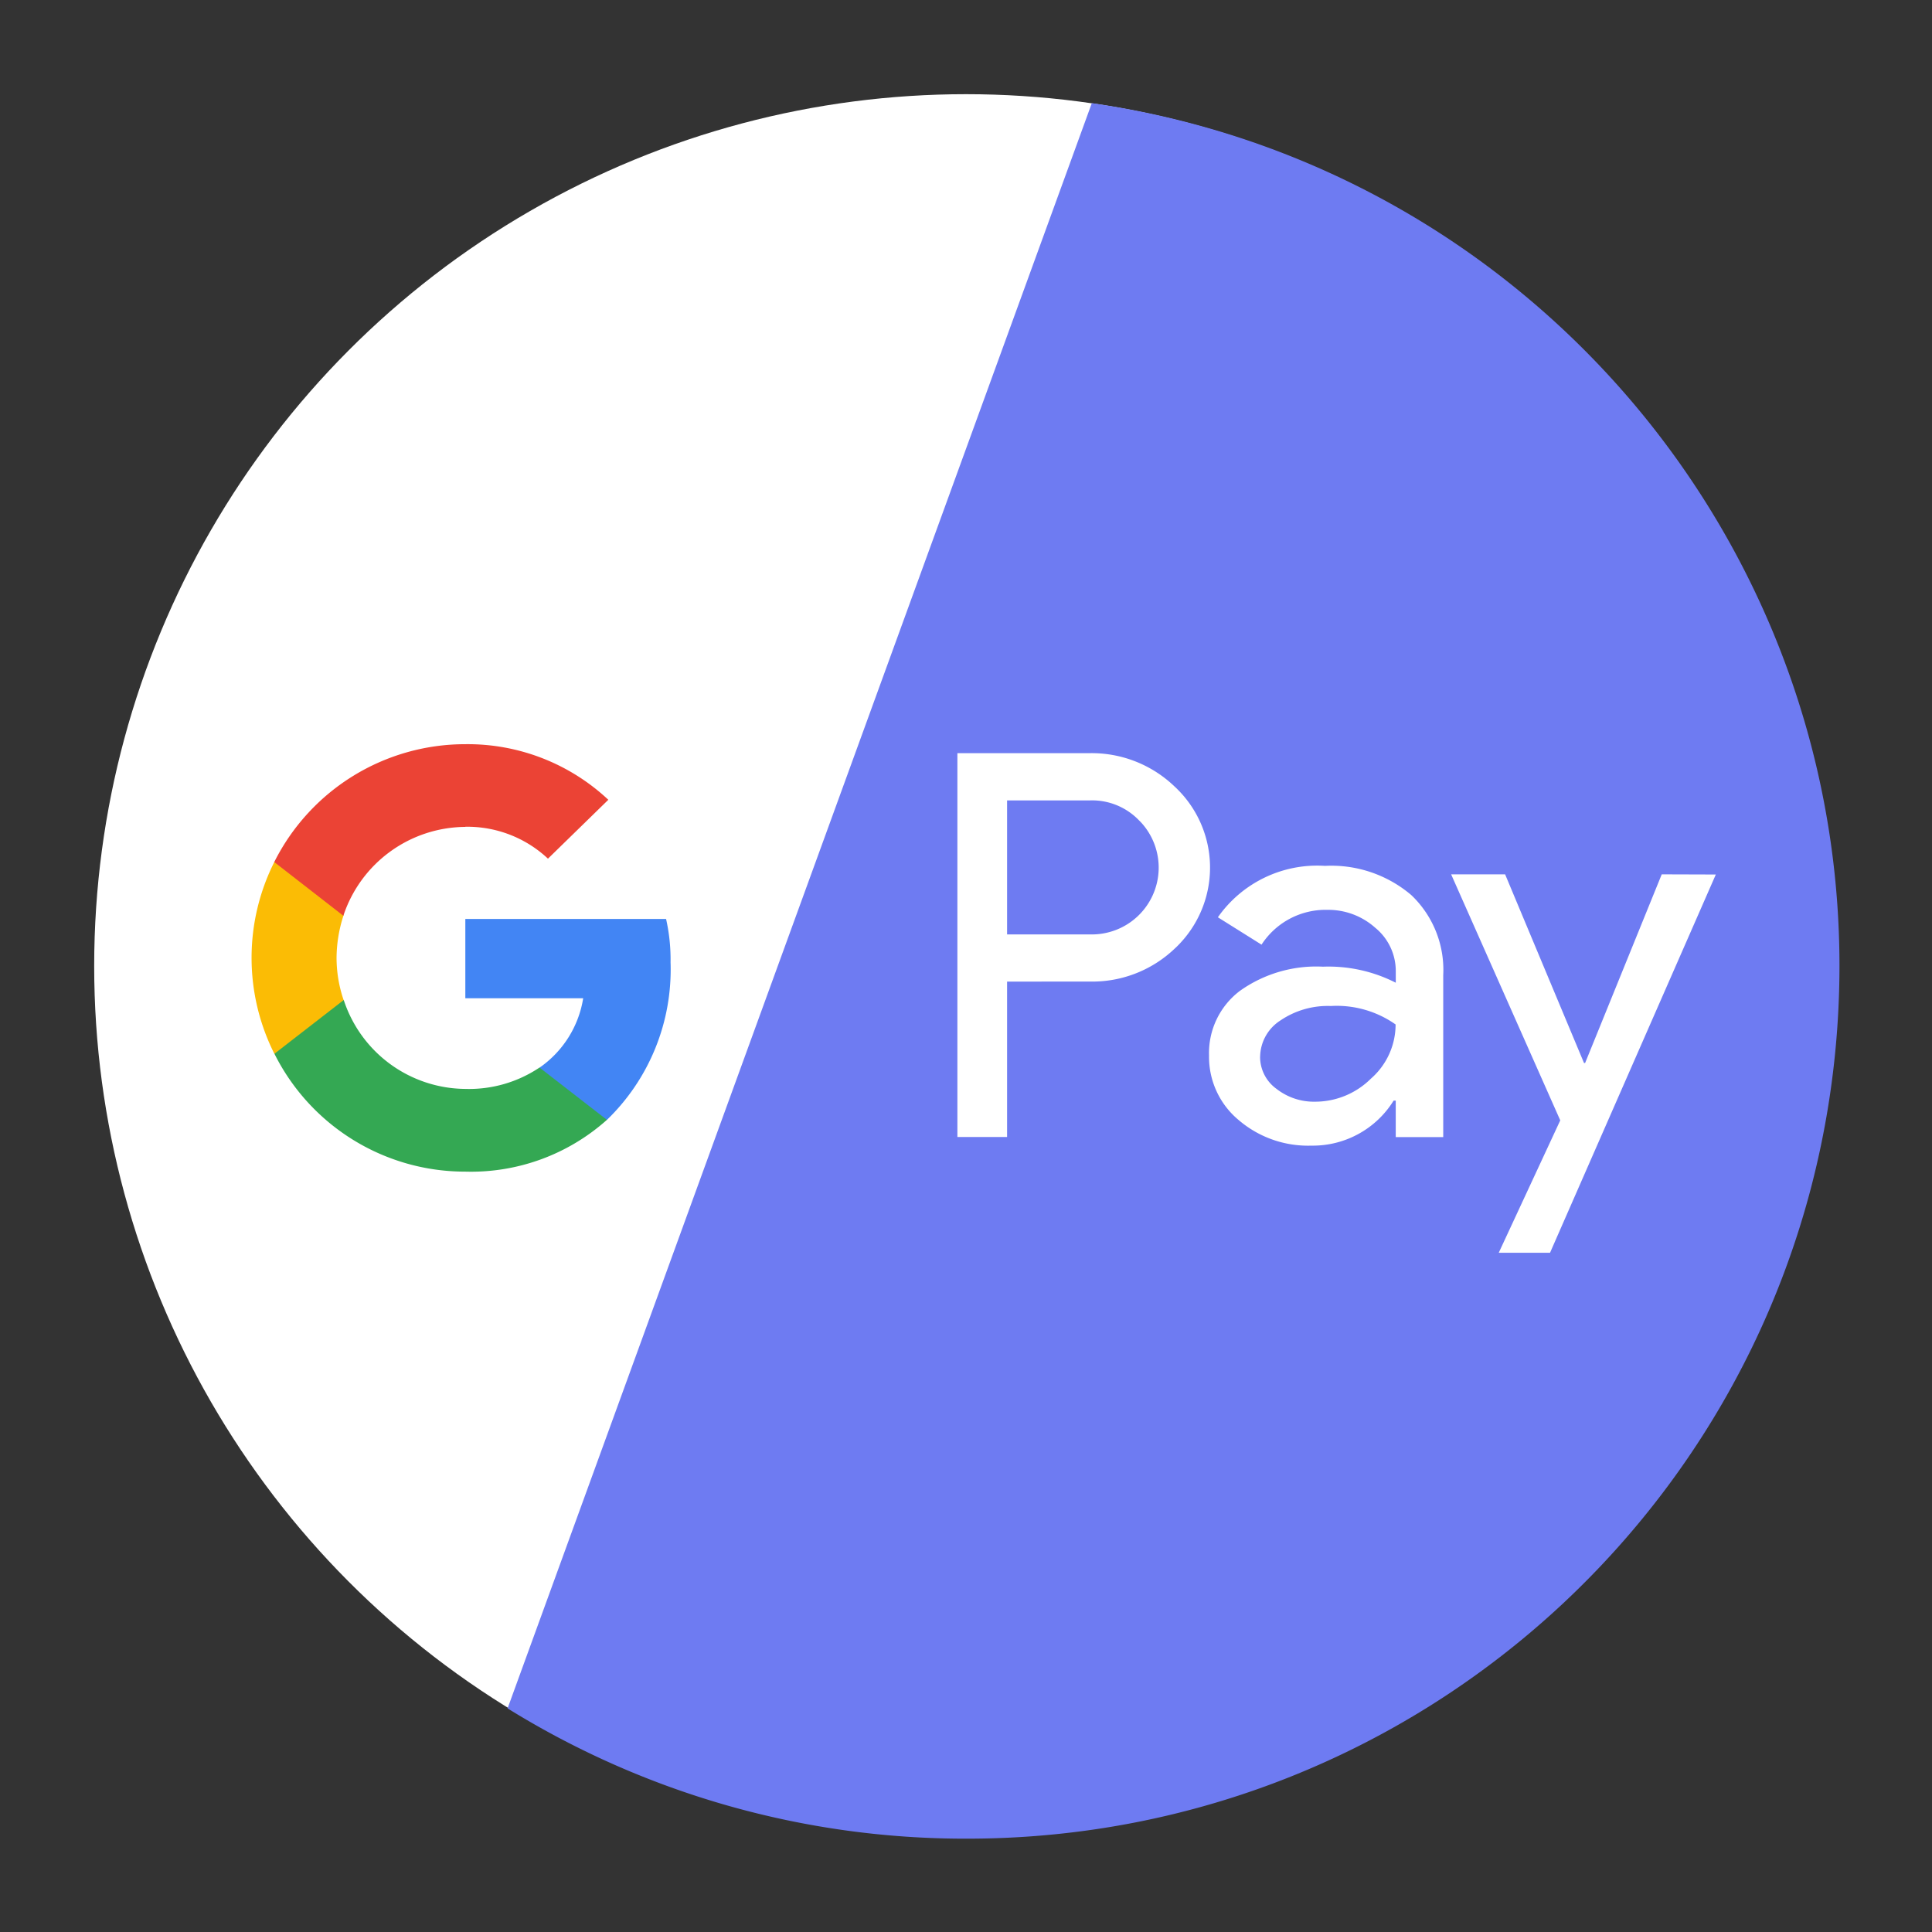 <svg xmlns="http://www.w3.org/2000/svg" xmlns:xlink="http://www.w3.org/1999/xlink" width="800" height="800" viewBox="0 0 800 800">
  <rect x="0" y="0" width="800" height="800" fill="#333333" stroke="none"/>
  <defs>
    <clipPath id="clip-logo5">
      <rect width="800" height="800"/>
    </clipPath>
  </defs>
  <g id="logo5" clip-path="url(#clip-logo5)">
    <g id="google_pay" data-name="google pay" transform="translate(39 39)">
      <circle id="Ellipse_24" data-name="Ellipse 24" cx="361" cy="361" r="361" fill="#fff"/>
      <path id="Path_186" data-name="Path 186" d="M679.3,729.245a359.519,359.519,0,0,1-190-53.946L731.224,10.6c187.558,27.074,322.3,194.5,308.634,383.512S868.774,729.429,679.272,729.245Z" transform="translate(-318.125 -6.895)" fill="#6e7bf2"/>
      <path id="Path_187" data-name="Path 187" d="M524.279,994.274a76.538,76.538,0,0,0-1.856-18.075H439.3v32.848h48.8a43.208,43.208,0,0,1-18.075,28.725l-.174,1.085,26.271,20.362,1.821.174a86.582,86.582,0,0,0,26.34-65.1" transform="translate(-285.616 -634.684)" fill="#4285f4"/>
      <path id="Path_188" data-name="Path 188" d="M292.363,1143.253a84.43,84.43,0,0,0,58.632-21.447l-27.919-21.655A52.323,52.323,0,0,1,292.4,1109a53.367,53.367,0,0,1-50.38-36.8l-1.05.1-27.321,21.134-.348.98a88.246,88.246,0,0,0,79.063,48.838" transform="translate(-138.679 -697.105)" fill="#34a853"/>
      <path id="Path_189" data-name="Path 189" d="M224.434,965.088a54.225,54.225,0,0,1-2.941-17.525,57.482,57.482,0,0,1,2.871-17.526l-.035-1.154L196.655,907.4l-.911.417a88.329,88.329,0,0,0,0,79.48l28.69-22.246" transform="translate(-121.13 -589.94)" fill="#fbbc05"/>
      <path id="Path_190" data-name="Path 190" d="M292.221,803.483a48.848,48.848,0,0,1,34.217,13.209l24.992-24.381a85.13,85.13,0,0,0-59.23-23.017,88.434,88.434,0,0,0-79.1,48.8l28.614,22.245a53.579,53.579,0,0,1,50.519-36.8" transform="translate(-138.537 -500.14)" fill="#eb4335"/>
      <path id="Path_191" data-name="Path 191" d="M1042.277,874.579v64.333H1021.7V779.979h54.537a49.532,49.532,0,0,1,35.336,13.751,45.741,45.741,0,0,1,2.621,64.652q-1.26,1.39-2.621,2.621a49.4,49.4,0,0,1-35.336,13.536l-33.966.034Zm0-75.038v55.483h34.461A27.662,27.662,0,0,0,1097.8,808.7l-.208-.209a7.034,7.034,0,0,0-.528-.528,26.9,26.9,0,0,0-20.328-8.432Zm131.39,27.112a51.115,51.115,0,0,1,36,12.1,42.745,42.745,0,0,1,13.207,33.168v67.029h-19.66V923.841h-.876a39.361,39.361,0,0,1-34,18.645,44.172,44.172,0,0,1-30.261-10.671,33.953,33.953,0,0,1-12.172-26.626,32.222,32.222,0,0,1,12.841-26.834,54.528,54.528,0,0,1,34.321-9.97,61.309,61.309,0,0,1,30.156,6.646v-4.685a23.11,23.11,0,0,0-8.5-18.075,29.2,29.2,0,0,0-19.834-7.417,31.606,31.606,0,0,0-27.251,14.412l-18.075-11.332a50.234,50.234,0,0,1,44.151-21.307Zm-26.625,78.994a16.326,16.326,0,0,0,6.784,13.327,25.17,25.17,0,0,0,15.99,5.318,32.759,32.759,0,0,0,23.123-9.554,29.755,29.755,0,0,0,10.211-22.425,42.3,42.3,0,0,0-26.835-7.646,34.867,34.867,0,0,0-20.854,5.986,18.122,18.122,0,0,0-8.4,14.973Zm188.707-75.427L1267.1,986.844h-21.238l25.471-54.822-45.187-101.872H1248.5l32.673,78.117h.452l31.728-78.117Z" transform="translate(-664.264 -507.105)" fill="#fff"/>
    </g>
  </g>
</svg>
